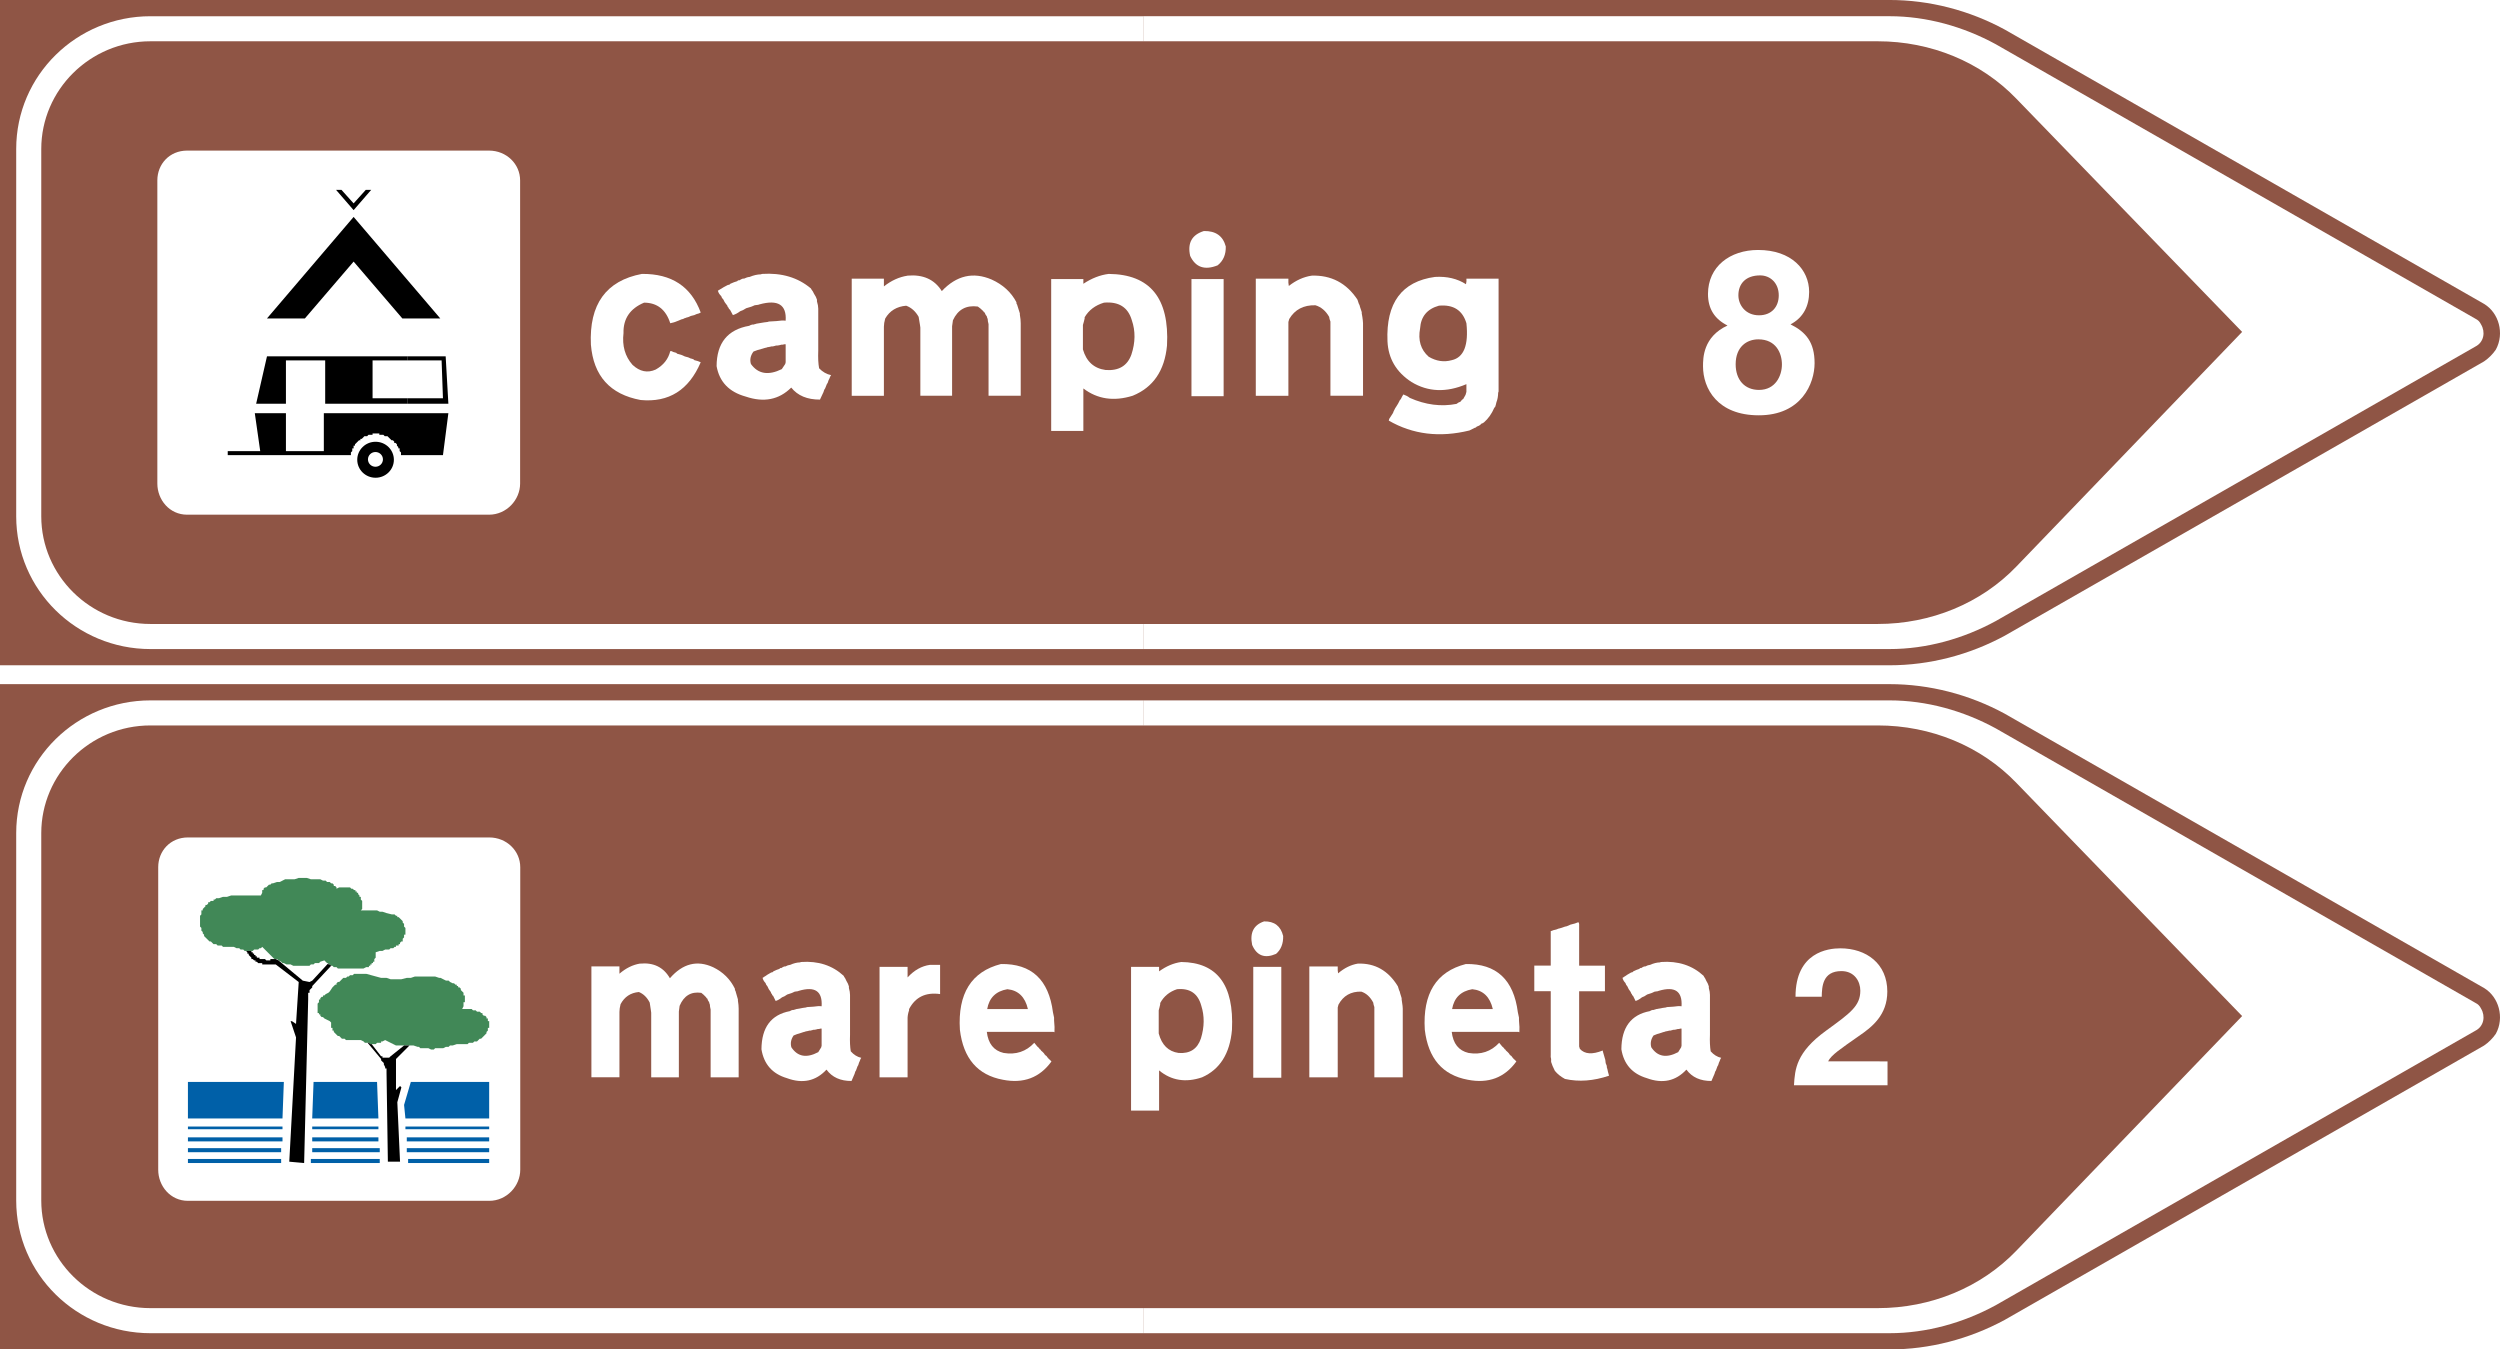 <?xml version="1.0" encoding="UTF-8" standalone="no"?>
<svg
   xmlns:dc="http://purl.org/dc/elements/1.1/"
   xmlns:cc="http://creativecommons.org/ns#"
   xmlns:rdf="http://www.w3.org/1999/02/22-rdf-syntax-ns#"
   xmlns:svg="http://www.w3.org/2000/svg"
   xmlns="http://www.w3.org/2000/svg"
   xmlns:sodipodi="http://sodipodi.sourceforge.net/DTD/sodipodi-0.dtd"
   xmlns:inkscape="http://www.inkscape.org/namespaces/inkscape"
   width="917.694"
   height="495.348"
   id="svg28436"
   version="1.1"
   inkscape:version="1.0.1 (3bc2e813f5, 2020-09-07)"
   sodipodi:docname="Italian_traffic_signs_-_segnali_di_territorio.svg">
  <rect width="100%" height="100%" fill="#333333" stroke="none"/>
  <defs
     id="defs28438">
    <inkscape:perspective
       sodipodi:type="inkscape:persp3d"
       inkscape:vp_x="0 : 526.18109 : 1"
       inkscape:vp_y="0 : 1000 : 0"
       inkscape:vp_z="744.09448 : 526.18109 : 1"
       inkscape:persp3d-origin="372.04724 : 350.78739 : 1"
       id="perspective28444" />
    <inkscape:perspective
       id="perspective28364"
       inkscape:persp3d-origin="0.5 : 0.33333333 : 1"
       inkscape:vp_z="1 : 0.5 : 1"
       inkscape:vp_y="0 : 1000 : 0"
       inkscape:vp_x="0 : 0.5 : 1"
       sodipodi:type="inkscape:persp3d" />
    <inkscape:perspective
       id="perspective31562"
       inkscape:persp3d-origin="0.5 : 0.33333333 : 1"
       inkscape:vp_z="1 : 0.5 : 1"
       inkscape:vp_y="0 : 1000 : 0"
       inkscape:vp_x="0 : 0.5 : 1"
       sodipodi:type="inkscape:persp3d" />
    <inkscape:perspective
       id="perspective35225"
       inkscape:persp3d-origin="0.5 : 0.33333333 : 1"
       inkscape:vp_z="1 : 0.5 : 1"
       inkscape:vp_y="0 : 1000 : 0"
       inkscape:vp_x="0 : 0.5 : 1"
       sodipodi:type="inkscape:persp3d" />
    <inkscape:perspective
       id="perspective35370"
       inkscape:persp3d-origin="0.5 : 0.33333333 : 1"
       inkscape:vp_z="1 : 0.5 : 1"
       inkscape:vp_y="0 : 1000 : 0"
       inkscape:vp_x="0 : 0.5 : 1"
       sodipodi:type="inkscape:persp3d" />
    <inkscape:perspective
       id="perspective35527"
       inkscape:persp3d-origin="0.5 : 0.33333333 : 1"
       inkscape:vp_z="1 : 0.5 : 1"
       inkscape:vp_y="0 : 1000 : 0"
       inkscape:vp_x="0 : 0.5 : 1"
       sodipodi:type="inkscape:persp3d" />
    <inkscape:perspective
       id="perspective36724"
       inkscape:persp3d-origin="0.5 : 0.33333333 : 1"
       inkscape:vp_z="1 : 0.5 : 1"
       inkscape:vp_y="0 : 1000 : 0"
       inkscape:vp_x="0 : 0.5 : 1"
       sodipodi:type="inkscape:persp3d" />
    <inkscape:path-effect
       effect="spiro"
       is_visible="true"
       id="path-effect3618" />
    <inkscape:path-effect
       effect="spiro"
       is_visible="true"
       id="path-effect3757" />
    <inkscape:path-effect
       effect="spiro"
       is_visible="true"
       id="path-effect3761" />
    <inkscape:path-effect
       effect="spiro"
       is_visible="true"
       id="path-effect3761-4" />
    <inkscape:path-effect
       effect="spiro"
       is_visible="true"
       id="path-effect3757-9" />
    <inkscape:path-effect
       effect="spiro"
       is_visible="true"
       id="path-effect3852" />
    <inkscape:perspective
       id="perspective36824"
       inkscape:persp3d-origin="0.5 : 0.33333333 : 1"
       inkscape:vp_z="1 : 0.5 : 1"
       inkscape:vp_y="0 : 1000 : 0"
       inkscape:vp_x="0 : 0.5 : 1"
       sodipodi:type="inkscape:persp3d" />
    <inkscape:perspective
       id="perspective39169"
       inkscape:persp3d-origin="0.5 : 0.33333333 : 1"
       inkscape:vp_z="1 : 0.5 : 1"
       inkscape:vp_y="0 : 1000 : 0"
       inkscape:vp_x="0 : 0.5 : 1"
       sodipodi:type="inkscape:persp3d" />
  </defs>
  <sodipodi:namedview
     id="base"
     pagecolor="#ffffff"
     bordercolor="#666666"
     borderopacity="1.0"
     inkscape:pageopacity="0.0"
     inkscape:pageshadow="2"
     inkscape:zoom="0.70710678"
     inkscape:cx="132.24146"
     inkscape:cy="130.8808"
     inkscape:document-units="px"
     inkscape:current-layer="text28723"
     showgrid="false"
     inkscape:window-width="1920"
     inkscape:window-height="1017"
     inkscape:window-x="-8"
     inkscape:window-y="-8"
     inkscape:window-maximized="1"
     inkscape:document-rotation="0"
     showguides="true"
     inkscape:guide-bbox="true">
    <sodipodi:guide
       position="68.986,81.822"
       orientation="1,0"
       id="guide924" />
    <sodipodi:guide
       position="216.873,140.295"
       orientation="1,0"
       id="guide926" />
  </sodipodi:namedview>
  <g
     inkscape:label="Livello 1"
     inkscape:groupmode="layer"
     id="layer1"
     transform="translate(848.254,-415.929)">
    <g
       style="font-size:45.645px;font-style:normal;font-variant:normal;font-weight:normal;font-stretch:normal;text-align:start;line-height:100%;writing-mode:lr-tb;text-anchor:start;fill:#000000;fill-opacity:1;stroke:none;font-family:Transport Heavy;-inkscape-font-specification:'Transport Heavy,'"
       id="text28723"
       transform="translate(3.591,0)">
      <rect
         style="fill:#ffffff;fill-opacity:1;stroke:#ffffff;stroke-width:0;stroke-linecap:butt;stroke-linejoin:round;stroke-miterlimit:4;stroke-opacity:1;stroke-dasharray:none;stroke-dashoffset:0"
         id="rect35215"
         width="1080.024"
         height="529.904"
         x="-907.641"
         y="393.015"
         rx="0"
         ry="0" />
      <g
         id="g23513"
         transform="matrix(7.205,0,0,-7.205,-115.987,649.31)"
         style="fill:#8f5545;fill-opacity:1">
        <path
           d="m 0,0 c -1.803,-0.976 -3.833,-1.503 -5.862,-1.503 l -96.271,0 0,33.895 96.271,0 c 2.029,0 4.059,-0.526 5.862,-1.504 L 24.425,16.909 c 0.751,-0.45 1.052,-1.503 0.601,-2.329 -0.151,-0.226 -0.376,-0.451 -0.601,-0.601 L 0,0 z"
           style="fill:#8f5545;fill-opacity:1;fill-rule:nonzero;stroke:none"
           id="path23515" />
      </g>
      <g
         id="g23517"
         transform="matrix(7.205,0,0,-7.205,-432.208,644.976)">
        <path
           d="m 0,0 0,-1.278 38.028,0 c 1.879,0 3.757,0.526 5.411,1.428 l 24.426,13.98 c 0.45,0.224 0.524,0.75 0.299,1.126 -0.075,0.15 -0.15,0.225 -0.299,0.301 L 43.439,29.536 c -1.654,0.902 -3.532,1.428 -5.411,1.428 l -38.028,0 0,-1.277 37.426,0 c 2.706,0 5.261,-1.053 7.065,-2.931 L 55.989,14.88 44.491,2.931 C 42.687,1.052 40.132,0 37.426,0 L 0,0 z"
           style="fill:#ffffff;fill-opacity:1;fill-rule:nonzero;stroke:none"
           id="path23519" />
      </g>
      <g
         id="g23521"
         transform="matrix(7.205,0,0,-7.205,-432.208,431.083)">
        <path
           d="m 0,0 0,1.276 -50.578,0 c -3.758,0 -6.839,-3.006 -6.839,-6.764 l 0,-18.713 c 0,-3.757 3.081,-6.764 6.839,-6.764 l 50.578,0 0,1.278 -50.578,0 c -3.081,0 -5.562,2.48 -5.562,5.486 l 0,18.713 c 0,3.007 2.481,5.488 5.562,5.488 L 0,0 z"
           style="fill:#ffffff;fill-opacity:1;fill-rule:nonzero;stroke:none"
           id="path23523" />
      </g>
      <g
         id="g23525"
         transform="matrix(7.205,0,0,-7.205,-206.15,531.668)">
        <path
           d="m 0,0 c -0.693,0 -1.051,0.531 -1.051,1.017 0,0.6 0.381,1.016 1.109,1.016 0.52,0 0.948,-0.393 0.948,-1.016 C 1.006,0.427 0.636,0 0,0 m 2.831,-2.438 c 0,1.063 -0.439,1.583 -1.225,1.976 0.659,0.346 0.948,0.948 0.948,1.652 0,1.132 -0.902,2.138 -2.6,2.138 -1.433,0 -2.554,-0.844 -2.554,-2.242 0,-0.763 0.347,-1.283 0.994,-1.606 -1.247,-0.578 -1.247,-1.664 -1.247,-2.08 0,-1.12 0.727,-2.495 2.842,-2.495 2.172,0 2.842,1.617 2.842,2.657 M 1.167,-2.507 c 0,-0.566 -0.323,-1.295 -1.167,-1.295 -0.739,0 -1.19,0.521 -1.19,1.306 0,0.89 0.567,1.271 1.156,1.271 0.901,0 1.201,-0.705 1.201,-1.282"
           style="fill:#ffffff;fill-opacity:1;fill-rule:evenodd;stroke:none"
           id="path23527" />
      </g>
      <g
         id="g23529"
         transform="matrix(7.205,0,0,-7.205,-660.923,593.436)">
        <path
           d="m 0,0 0,15.448 c 0,0.827 -0.69,1.516 -1.586,1.516 l -15.379,0 c -0.897,0 -1.517,-0.689 -1.517,-1.516 l 0,-15.448 c 0,-0.828 0.62,-1.586 1.517,-1.586 l 15.379,0 C -0.69,-1.586 0,-0.828 0,0"
           style="fill:#ffffff;fill-opacity:1;fill-rule:nonzero;stroke:none"
           id="path23531" />
      </g>
      <g
         id="g23533"
         transform="matrix(7.205,0,0,-7.205,-704.648,583)">
        <path
           d="m 0,0 0,0.069 0,0.069 -0.069,0.068 0,0.07 0,0.069 -0.069,0 0,0.068 -0.069,0.07 0,0.069 -0.069,0.068 -0.069,0 0,0.069 -0.069,0.069 -0.069,0 -0.069,0.07 -0.069,0.068 -0.069,0.069 -0.069,0 -0.068,0 -0.07,0.07 -0.068,0 -0.07,0 -0.068,0 0,0.068 -0.07,0 -0.068,0 -0.069,0 -0.069,0 -0.069,0 0,-0.068 -0.069,0 -0.069,0 -0.069,0 -0.069,-0.07 -0.069,0 -0.069,0 L -1.931,0.896 -2,0.828 l -0.069,0 0,-0.07 -0.069,0 -0.069,-0.069 -0.069,-0.069 -0.069,-0.068 0,-0.069 -0.069,0 0,-0.07 0,-0.068 -0.069,0 0,-0.069 0,-0.07 -0.069,-0.068 0,-0.069 0,-0.069 -6.275,0 0,0.206 1.655,0 -0.276,1.932 1.586,0 0,-1.932 1.931,0 0,1.932 6.345,0 L 2.138,0 0,0 z"
           style="fill:#000000;fill-opacity:1;fill-rule:nonzero;stroke:none"
           id="path23535" />
      </g>
      <g
         id="g23537"
         transform="matrix(7.205,0,0,-7.205,-702.165,562.133)">
        <path
           d="m 0,0 0,-0.276 2.069,0 -0.138,2.414 -1.931,0 0,-0.207 1.724,0 L 1.793,0 0,0 z"
           style="fill:#000000;fill-opacity:1;fill-rule:nonzero;stroke:none"
           id="path23539" />
      </g>
      <g
         id="g23541"
         transform="matrix(7.205,0,0,-7.205,-702.165,548.222)">
        <path
           d="m 0,0 0,0.207 -7.172,0 -0.552,-2.414 1.517,0 0,2.207 2,0 0,-2.207 4.207,0 0,0.276 -1.793,0 0,1.931 L 0,0 z"
           style="fill:#000000;fill-opacity:1;fill-rule:nonzero;stroke:none"
           id="path23543" />
      </g>
      <g
         id="g23545"
         transform="matrix(7.205,0,0,-7.205,-739.928,532.819)">
        <path
           d="M 0,0 -1.931,0 2.483,5.172 6.897,0 4.965,0 2.483,2.896 0,0 z"
           style="fill:#000000;fill-opacity:1;fill-rule:nonzero;stroke:none"
           id="path23547" />
      </g>
      <g
         id="g23549"
         transform="matrix(7.205,0,0,-7.205,-726.509,485.614)">
        <path
           d="M 0,0 0.62,-0.69 1.241,0 1.517,0 0.62,-1.035 -0.276,0 0,0 z"
           style="fill:#000000;fill-opacity:1;fill-rule:nonzero;stroke:none"
           id="path23551" />
      </g>
      <g
         id="g23605"
         transform="matrix(7.205,0,0,-7.205,-115.987,900.447)"
         style="fill:#8f5545;fill-opacity:1">
        <path
           d="m 0,0 c -1.803,-0.976 -3.833,-1.503 -5.862,-1.503 l -96.271,0 0,33.895 96.271,0 c 2.029,0 4.059,-0.526 5.862,-1.503 L 24.425,16.91 c 0.751,-0.451 1.052,-1.503 0.601,-2.33 -0.151,-0.225 -0.376,-0.45 -0.601,-0.601 L 0,0 z"
           style="fill:#8f5545;fill-opacity:1;fill-rule:nonzero;stroke:none"
           id="path23607" />
      </g>
      <g
         id="g23609"
         transform="matrix(7.205,0,0,-7.205,-432.208,896.114)">
        <path
           d="m 0,0 0,-1.277 38.028,0 c 1.879,0 3.757,0.525 5.411,1.427 l 24.426,13.98 c 0.45,0.225 0.524,0.75 0.299,1.127 -0.075,0.149 -0.15,0.225 -0.299,0.3 L 43.439,29.536 c -1.654,0.901 -3.532,1.427 -5.411,1.427 l -38.028,0 0,-1.276 37.426,0 c 2.706,0 5.261,-1.053 7.065,-2.931 L 55.989,14.88 44.491,2.931 C 42.687,1.052 40.132,0 37.426,0 L 0,0 z"
           style="fill:#ffffff;fill-opacity:1;fill-rule:nonzero;stroke:none"
           id="path23611" />
      </g>
      <g
         id="g23613"
         transform="matrix(7.205,0,0,-7.205,-432.208,682.221)">
        <path
           d="m 0,0 0,1.276 -50.578,0 c -3.758,0 -6.839,-3.005 -6.839,-6.764 l 0,-18.713 c 0,-3.757 3.081,-6.763 6.839,-6.763 l 50.578,0 0,1.277 -50.578,0 c -3.081,0 -5.562,2.48 -5.562,5.486 l 0,18.713 c 0,3.007 2.481,5.488 5.562,5.488 L 0,0 z"
           style="fill:#ffffff;fill-opacity:1;fill-rule:nonzero;stroke:none"
           id="path23615" />
      </g>
      <g
         id="g23617"
         transform="matrix(7.205,0,0,-7.205,-660.873,845.323)">
        <path
           d="m 0,0 0,15.417 c 0,0.825 -0.688,1.514 -1.583,1.514 l -15.348,0 c -0.895,0 -1.514,-0.689 -1.514,-1.514 l 0,-15.417 c 0,-0.826 0.619,-1.583 1.514,-1.583 l 15.348,0 C -0.688,-1.583 0,-0.826 0,0"
           style="fill:#ffffff;fill-opacity:1;fill-rule:nonzero;stroke:none"
           id="path23619" />
      </g>
      <path
         d="m -782.859,841.357 34.216,0 0,1.491 -34.216,0 0,-1.491 z"
         style="fill:#0060a8;fill-opacity:1;fill-rule:nonzero;stroke:none"
         id="path23621" />
      <path
         d="m -782.859,837.387 34.216,0 0,1.491 -34.216,0 0,-1.491 z"
         style="fill:#0060a8;fill-opacity:1;fill-rule:nonzero;stroke:none"
         id="path23623" />
      <path
         d="m -782.859,833.425 34.713,0 0,1.484 -34.713,0 0,-1.484 z"
         style="fill:#0060a8;fill-opacity:1;fill-rule:nonzero;stroke:none"
         id="path23625" />
      <path
         d="m -782.859,829.455 34.713,0 0,0.987 -34.713,0 0,-0.987 z"
         style="fill:#0060a8;fill-opacity:1;fill-rule:nonzero;stroke:none"
         id="path23627" />
      <g
         id="g23629"
         transform="matrix(7.205,0,0,-7.205,-747.652,813.09)">
        <path
           d="m 0,0 -0.069,-1.859 -4.818,0 0,0.964 0,0.895 2.753,0 L 0,0 z"
           style="fill:#0060a8;fill-opacity:1;fill-rule:nonzero;stroke:none"
           id="path23631" />
      </g>
      <path
         d="m -737.735,841.357 25.289,0 0,1.491 -25.289,0 0,-1.491 z"
         style="fill:#0060a8;fill-opacity:1;fill-rule:nonzero;stroke:none"
         id="path23633" />
      <path
         d="m -737.237,837.387 24.792,0 0,1.491 -24.792,0 0,-1.491 z"
         style="fill:#0060a8;fill-opacity:1;fill-rule:nonzero;stroke:none"
         id="path23635" />
      <path
         d="m -737.237,833.425 24.302,0 0,1.484 -24.302,0 0,-1.484 z"
         style="fill:#0060a8;fill-opacity:1;fill-rule:nonzero;stroke:none"
         id="path23637" />
      <path
         d="m -737.237,829.455 24.302,0 0,0.987 -24.302,0 0,-0.987 z"
         style="fill:#0060a8;fill-opacity:1;fill-rule:nonzero;stroke:none"
         id="path23639" />
      <g
         id="g23641"
         transform="matrix(7.205,0,0,-7.205,-736.744,813.09)">
        <path
           d="m 0,0 3.235,0 0.069,-1.859 -3.373,0 L 0,0 z"
           style="fill:#0060a8;fill-opacity:1;fill-rule:nonzero;stroke:none"
           id="path23643" />
      </g>
      <g
         id="g23645"
         transform="matrix(7.205,0,0,-7.205,-701.042,813.09)">
        <path
           d="m 0,0 1.17,0 2.822,0 0,-0.757 0,-1.102 -4.267,0 L -0.344,-1.17 0,0 z"
           style="fill:#0060a8;fill-opacity:1;fill-rule:nonzero;stroke:none"
           id="path23647" />
      </g>
      <path
         d="m -703.021,829.455 30.743,0 0,0.987 -30.743,0 0,-0.987 z"
         style="fill:#0060a8;fill-opacity:1;fill-rule:nonzero;stroke:none"
         id="path23649" />
      <path
         d="m -702.524,833.425 30.246,0 0,1.484 -30.246,0 0,-1.484 z"
         style="fill:#0060a8;fill-opacity:1;fill-rule:nonzero;stroke:none"
         id="path23651" />
      <path
         d="m -702.524,837.387 30.246,0 0,1.491 -30.246,0 0,-1.491 z"
         style="fill:#0060a8;fill-opacity:1;fill-rule:nonzero;stroke:none"
         id="path23653" />
      <path
         d="m -702.034,841.357 29.756,0 0,1.491 -29.756,0 0,-1.491 z"
         style="fill:#0060a8;fill-opacity:1;fill-rule:nonzero;stroke:none"
         id="path23655" />
      <g
         id="g23657"
         transform="matrix(7.205,0,0,-7.205,-732.776,768.464)">
        <path
           d="m 0,0 -0.207,-0.068 -0.068,-0.07 -0.138,0 -0.069,0 -0.069,-0.068 -0.137,0 -0.069,-0.069 -0.069,0 -0.138,0 -0.137,0 -0.069,0 -0.138,0 -0.069,0 -0.137,0 -0.069,0 -0.138,0.069 -0.138,0 -0.068,0 -0.138,0.068 -0.068,0 -0.069,0.07 L -2.34,0 l -0.069,0.069 -0.138,0 -0.069,0.068 -0.068,0.07 -0.069,0.068 -0.069,0.069 -0.069,0.069 -0.069,0.069 -0.068,0.069 -0.138,0.137 -0.069,-0.068 -0.069,0 -0.069,-0.069 -0.068,0 -0.069,0 -0.069,0 -0.069,-0.069 -0.069,0 -0.068,0 -0.069,0 -0.069,0 -0.069,0 -0.069,0 -0.069,0.069 -0.069,0 -0.068,0 -0.069,0.069 -0.069,0 -0.069,0 -0.138,0.068 -0.206,0 -0.138,0 -0.068,0 -0.069,0 -0.069,0 -0.069,0.069 -0.069,0 -0.069,0 -0.068,0 -0.069,0.069 -0.069,0 -0.069,0 -0.069,0.069 -0.068,0.069 -0.069,0 -0.069,0.069 -0.069,0.069 -0.069,0.068 -0.069,0.069 0,0.069 -0.068,0.068 0,0.069 -0.07,0.069 0,0.069 0,0.069 -0.068,0.069 0,0.068 0,0.07 0,0.068 0,0.069 0,0.069 0,0.069 0,0.069 0,0.068 0.068,0.069 0,0.069 0,0.069 0,0.068 0.07,0 0,0.07 0.068,0.069 0.069,0.068 0,0.069 0.069,0 0.069,0.068 0,0.07 0.069,0 0.069,0.068 0.068,0 0.069,0 0,0.069 0.069,0 0.069,0.069 0.069,0 0.068,0 0.207,0.069 0.206,0 0.207,0.069 0.275,0 0.275,0 0.276,0 0.688,0 0.069,0.137 0,0.069 0,0.069 0.069,0 0,0.069 0.069,0.069 0.068,0 0.069,0.069 0.069,0.068 0.069,0 0.069,0.069 0.068,0 0.207,0.069 0.138,0 0.138,0.069 0.137,0.069 0.137,0 0.207,0 0.138,0 0.206,0.068 0.207,0 0.206,0 0.207,-0.068 0.206,0 0.138,0 0.137,0 0.138,-0.069 0.138,0 0.068,-0.069 0.138,0 0.069,-0.069 0.069,0 0.069,-0.069 0,-0.068 0.069,0 0.069,-0.069 0,-0.069 0.137,0.069 0.069,0 0.068,0 0.07,0 0.068,0 0.069,0 0.069,0 0.069,0 0.069,0 0.068,-0.069 0.069,0 0.069,-0.069 0.069,0 0,-0.069 0.069,0 0,-0.069 0.069,0 0,-0.069 0.068,-0.068 0,-0.069 0.069,0 0,-0.069 0,-0.069 0.069,-0.069 0,-0.068 0,-0.07 0,-0.068 0,-0.069 0,-0.068 0,-0.069 -0.069,-0.07 0.207,0 0.068,0 0.069,0 0.069,0 0.138,0 0.137,0 0.138,0 0.138,-0.068 0.138,0 0.206,-0.069 0.275,-0.069 0.069,0 0.069,0 0.069,-0.069 0.068,0 0,-0.068 0.069,0 0.069,-0.069 0.069,-0.069 0.069,-0.069 0,-0.069 0.069,-0.068 0,-0.07 0,-0.068 0.069,-0.069 0,-0.069 0,-0.069 0,-0.069 0,-0.069 0,-0.068 -0.069,0 0,-0.069 0,-0.069 -0.069,-0.068 0,-0.069 0,-0.069 -0.069,0 -0.069,-0.069 0,-0.069 -0.069,0 0,-0.069 -0.069,0 -0.068,0 0,-0.069 -0.069,0 -0.069,-0.068 -0.069,0 -0.068,0 -0.07,-0.069 -0.206,0 -0.137,-0.069 -0.138,0 -0.207,-0.069 0,-0.138 0,-0.068 0,-0.07 -0.069,-0.068 0,-0.069 0,-0.068 -0.068,0 0,-0.07 -0.069,0 0,-0.068 -0.069,0 0,-0.069 -0.069,0 0,-0.069 -0.069,0 -0.069,0 -0.137,-0.069 -0.069,0 -0.138,0 -0.137,0 -0.069,0 -0.138,0 -0.688,0 -0.069,0 -0.068,0.069 -0.069,0 -0.069,0 -0.069,0.069 -0.069,0 -0.069,0.069 -0.069,0 0,0.068 -0.069,0 L 0,0 z"
           style="fill:#418857;fill-opacity:1;fill-rule:nonzero;stroke:none"
           id="path23659" />
      </g>
      <g
         id="g23661"
         transform="matrix(7.205,0,0,-7.205,-719.388,797.719)">
        <path
           d="m 0,0 -0.137,0 -0.138,0 -0.138,0 -0.069,0 -0.068,0 -0.069,0 -0.069,0 -0.069,0 -0.069,0.069 -0.068,0 -0.07,0 -0.068,0.068 -0.069,0.069 -0.069,0 -0.069,0.069 -0.068,0.069 -0.07,0.069 0,0.069 -0.068,0 0,0.068 0,0.07 -0.069,0 0,0.068 0,0.069 0,0.069 0,0.069 -0.069,0.069 -0.138,0.068 -0.137,0.069 -0.069,0.069 -0.069,0 -0.069,0.069 0,0.068 -0.068,0 0,0.069 -0.069,0 0,0.069 0,0.069 0,0.069 0,0.068 0,0.07 0,0.068 0,0.069 0.069,0.069 0,0.069 0,0.069 0.068,0 0,0.068 0.069,0.069 0.069,0 0,0.069 0.069,0 0.069,0.069 0.137,0.069 0.069,0.069 0.138,0.206 0.068,0.069 0.07,0.068 0.068,0 0,0.07 0.069,0.068 0.069,0 0.069,0.069 0.068,0.069 0.07,0.069 0.137,0 0.069,0.069 0.069,0 0.069,0.068 0.137,0 0.069,0.069 0.069,0 0.069,0 0.069,0 0.068,0 0.069,0 0.069,0 0.069,0 0.069,0 0.068,0 0.757,-0.206 0.07,0 0.206,0 0.206,-0.069 0.138,0 0.206,0 0.138,0 0.069,0 0.275,0.069 0.206,0 0.207,0.069 0.207,0 0.206,0 0.138,0 0.137,0 0.069,0 0.069,0 0.206,0 0.207,-0.069 0.069,0 0.137,-0.069 0.138,-0.069 0.138,0 0.069,-0.069 0.137,-0.068 0.069,0 0.069,-0.07 0.069,0 0,-0.068 0.069,0 0,-0.069 0.068,0 0.069,-0.069 0,-0.068 0.069,-0.069 0.069,-0.069 0,-0.069 0,-0.069 0.069,0 0,-0.069 0,-0.069 0,-0.068 0,-0.069 0,-0.069 -0.069,0 0,-0.138 0,-0.068 -0.069,-0.138 0.275,0 0.069,0 0.069,0 0.069,0 0.069,-0.069 0.068,0 0.069,0 0.069,-0.069 0.069,0 0.069,0 0.069,-0.069 0.068,0 0,-0.069 0.069,-0.068 0.069,0 0.069,-0.069 0,-0.069 0.069,0 0,-0.069 0,-0.068 0.068,0 0,-0.069 0,-0.069 0,-0.069 0,-0.069 0,-0.068 -0.068,0 0,-0.07 0,-0.068 -0.069,-0.069 0,-0.069 L 6.332,0.275 6.263,0.206 6.194,0.137 6.126,0.069 6.057,0.069 5.988,0 5.919,-0.069 l -0.069,0 -0.069,0 -0.068,-0.069 -0.069,0 -0.138,0 -0.069,-0.068 -0.137,0 -0.207,0 -0.206,0 -0.207,-0.069 -0.137,0 -0.069,-0.069 -0.069,0 -0.069,0 -0.138,-0.069 -0.137,0 -0.069,0 -0.137,0 -0.07,0 -0.068,-0.069 -0.138,0 -0.138,0.069 -0.137,0 -0.069,0 -0.138,0 -0.069,0 -0.068,0.069 -0.069,0 -0.207,0.069 -0.206,0 -0.275,0 -0.413,0 L 1.239,0 1.102,-0.069 l -0.07,0 0,-0.069 -0.068,0 -0.069,0 -0.069,0 -0.069,-0.068 -0.069,0 -0.068,0 -0.069,0 -0.069,0 -0.069,0.068 -0.069,0 -0.069,0 -0.068,0 L 0.138,-0.069 0,0 z"
           style="fill:#418857;fill-opacity:1;fill-rule:nonzero;stroke:none"
           id="path23663" />
      </g>
      <g
         id="g23665"
         transform="matrix(7.205,0,0,-7.205,-761.538,764.991)">
        <path
           d="m 0,0 0,0 0.069,0 0.069,0 0.069,0 0.068,0 0,-0.069 0.069,0 0,-0.069 0.069,0 0,-0.069 0.069,0 0,-0.068 0.069,0 0,-0.07 0.069,0 0.068,0 0,-0.068 0.069,0 0.069,0 0.069,0 0.069,0 0.068,-0.069 0.07,0 0.068,0 0.069,0 0,0.069 0.069,0 0.069,0 0.137,0 0.138,-0.069 1.239,-1.032 0.344,-0.069 0.138,0.069 0.825,0.894 0,-0.068 0.069,0 0.069,-0.069 -0.963,-1.033 0,-0.069 -0.069,-0.068 -0.069,-0.069 0,-0.069 0,-0.068 -0.069,0 0,-0.069 0,-0.069 0,-0.069 0,-0.069 0,-0.069 -0.206,-8.327 -0.757,0.068 0.344,6.332 -0.276,0.826 0.069,0 0.207,-0.138 0.137,2.134 -1.17,0.895 -0.137,0 -0.069,0 -0.069,0 -0.069,0 -0.068,0 -0.07,0 -0.068,0 -0.069,0 -0.069,0 0,0.068 -0.069,0 -0.069,0 -0.068,0 -0.069,0.07 -0.069,0 0,0.068 -0.069,0 -0.069,0.069 -0.069,0 0,0.068 -0.068,0.07 -0.069,0.068 0,0.069 -0.069,0 0,0.069 L 0,0 z"
           style="fill:#000000;fill-opacity:1;fill-rule:nonzero;stroke:none"
           id="path23667" />
      </g>
      <g
         id="g23669"
         transform="matrix(7.205,0,0,-7.205,-716.908,798.712)">
        <path
           d="m 0,0 0,0 0.069,0 0.068,-0.068 0.07,0 0.481,-0.62 0.069,0 0,-0.069 0.069,0 0.069,0 0.069,0 0.068,0 0.069,0 0.069,0.069 0.689,0.551 0.274,0 -0.687,-0.689 0,-1.583 0.206,0.207 0.069,-0.069 -0.207,-0.757 0.138,-3.028 -0.62,0 -0.068,4.542 0,0.069 0,0.069 0,0.069 -0.069,0 0,0.068 -0.069,0.138 0,0.069 -0.069,0.068 -0.069,0.07 0,0.068 L 0,0 z"
           style="fill:#000000;fill-opacity:1;fill-rule:nonzero;stroke:none"
           id="path23671" />
      </g>
      <g
         id="g23749"
         transform="matrix(7.205,0,0,-7.205,-183.121,781.812)">
        <path
           d="m 0,0 c 0.009,0.511 0.039,1.307 1.002,1.307 0.668,0 0.963,-0.531 0.963,-0.993 0,-0.785 -0.501,-1.139 -1.759,-2.053 -1.513,-1.101 -1.572,-1.956 -1.621,-2.771 h 4.766 v 1.218 H 0.324 c 0.157,0.324 0.639,0.639 1.562,1.288 0.678,0.461 1.454,1.071 1.454,2.269 0,1.415 -1.061,2.202 -2.397,2.202 -0.619,0 -2.28,-0.197 -2.28,-2.467 z"
           style="fill:#ffffff;fill-opacity:1;fill-rule:nonzero;stroke:none"
           id="path23751" />
      </g>
      <g
         style="font-size:80.622px;line-height:100%;font-family:'Transport Heavy';-inkscape-font-specification:'Transport Heavy,';fill:#ffffff"
         id="text39540"
         transform="translate(1.954,4.93)">
        <path
           d="m -618.155,511.549 c 10.865,-0.105 18.056,4.619 21.573,14.172 l -0.63,0.315 c -0.682,0.158 -1.26,0.367 -1.732,0.63 l -0.63,0.157 -0.63,0.157 c -0.577,0.315 -1.155,0.525 -1.732,0.63 -0.158,0.105 -0.315,0.158 -0.472,0.157 -0.42,0.262 -0.84,0.42 -1.26,0.472 l -1.102,0.472 c -1.155,0.499 -2.152,0.814 -2.992,0.945 -1.601,-5.013 -4.803,-7.532 -9.605,-7.558 -5.17,2.178 -7.69,5.905 -7.558,11.18 -0.551,4.645 0.551,8.529 3.307,11.652 2.677,2.493 5.511,3.071 8.503,1.732 2.861,-1.601 4.645,-3.858 5.354,-6.771 h 0.472 l 0.63,0.315 1.102,0.315 0.315,0.315 c 1.076,0.236 1.968,0.551 2.677,0.945 l 0.472,0.157 0.63,0.157 0.472,0.157 c 0.394,0.236 0.814,0.394 1.26,0.472 l 0.472,0.157 0.315,0.315 c 0.945,0.21 1.732,0.472 2.362,0.787 -4.357,10.209 -11.705,14.828 -22.045,13.857 -11.232,-2.073 -17.321,-8.844 -18.266,-20.313 -0.682,-14.828 5.564,-23.488 18.738,-25.982 z"
           style="fill:#ffffff"
           id="path39576" />
        <path
           d="m -574.065,511.549 c 7.191,-0.472 13.174,1.312 17.951,5.354 l 0.157,0.315 c 0.42,0.525 0.735,1.05 0.945,1.575 0.551,0.814 0.918,1.548 1.102,2.204 v 0.63 c 0.315,1.024 0.472,1.916 0.472,2.677 v 15.431 c -0.105,2.598 -4e-5,4.75 0.315,6.456 1.286,1.338 2.756,2.178 4.409,2.519 l -0.315,0.472 -0.315,0.787 -0.315,0.63 -0.157,0.472 -0.157,0.472 -0.315,0.472 -0.63,1.575 -0.315,0.472 -0.157,0.472 -0.157,0.472 -0.157,0.315 -1.102,2.362 c -4.671,0.026 -8.188,-1.443 -10.55,-4.409 -4.488,4.461 -10.051,5.564 -16.691,3.307 -6.115,-1.68 -9.684,-5.406 -10.708,-11.18 0.052,-8.477 4.042,-13.411 11.967,-14.802 0.42,-0.262 0.84,-0.42 1.26,-0.472 h 0.472 c 0.157,-0.105 0.315,-0.157 0.472,-0.157 l 0.472,-0.157 2.834,-0.472 1.26,-0.157 0.472,-0.157 2.677,-0.157 c 1.417,-0.21 2.572,-0.262 3.464,-0.157 0.394,-5.852 -2.808,-7.847 -9.605,-5.984 l -0.472,0.157 -1.26,0.157 -1.102,0.472 -0.472,0.157 -1.575,0.472 c -0.814,0.551 -1.548,0.919 -2.204,1.102 -0.892,0.682 -1.785,1.155 -2.677,1.417 l -1.102,-2.047 -0.315,-0.157 -0.157,-0.472 -0.315,-0.315 -0.157,-0.472 c -0.682,-0.787 -1.155,-1.522 -1.417,-2.204 -0.42,-0.394 -0.682,-0.814 -0.787,-1.26 -0.682,-0.656 -1.102,-1.338 -1.26,-2.047 l 0.315,-0.157 0.472,-0.315 0.315,-0.157 c 0.709,-0.472 1.338,-0.84 1.89,-1.102 0.42,-0.289 0.84,-0.446 1.26,-0.472 l 0.315,-0.315 c 0.971,-0.446 1.811,-0.761 2.519,-0.945 l 0.315,-0.315 h 0.472 c 0.499,-0.315 0.919,-0.525 1.26,-0.63 h 0.472 c 0.709,-0.367 1.391,-0.577 2.047,-0.63 1.443,-0.604 2.808,-0.918 4.094,-0.945 z m 7.558,25.982 h -0.472 c -0.63,0.184 -1.155,0.289 -1.575,0.315 h -0.472 c -0.157,0.105 -0.315,0.157 -0.472,0.157 l -0.63,0.157 h -0.472 l -0.63,0.157 -0.945,0.157 c -0.157,0.105 -0.315,0.157 -0.472,0.157 l -0.63,0.157 -0.472,0.157 c -1.47,0.367 -2.624,0.735 -3.464,1.102 -1.102,1.47 -1.417,2.992 -0.945,4.566 2.624,3.674 6.404,4.304 11.337,1.89 l 1.26,-1.89 0.157,-0.63 v -0.63 -0.472 -0.787 -0.472 -0.63 -0.472 -3.149 h -0.472 z"
           style="fill:#ffffff"
           id="path39578" />
        <path
           d="m -520.685,512.179 c 5.721,-0.499 9.92,1.391 12.597,5.669 5.406,-5.721 11.495,-7.138 18.266,-4.252 4.146,1.863 7.191,4.645 9.133,8.346 v 0.472 c 0.131,0.105 0.184,0.21 0.157,0.315 0.131,0.105 0.184,0.21 0.157,0.315 l 0.945,2.992 v 0.472 c 0.21,1.207 0.315,2.257 0.315,3.149 v 26.611 h -2.677 -0.63 -0.787 -2.047 -0.63 -2.677 -0.472 -1.89 v -0.787 -2.047 -0.63 -0.63 -0.63 -2.677 -0.472 -1.89 -2.204 -1.102 -2.204 -0.472 -2.834 -2.047 -0.63 -2.677 -0.472 -1.89 c -0.21,-0.761 -0.315,-1.391 -0.315,-1.89 -0.158,-0.315 -0.263,-0.63 -0.315,-0.945 -0.394,-0.472 -0.656,-0.945 -0.787,-1.417 l -0.315,-0.157 -0.157,-0.315 c -0.761,-0.761 -1.443,-1.338 -2.047,-1.732 -4.278,-0.577 -7.322,1.102 -9.133,5.039 l -0.157,1.102 -0.157,1.102 v 25.509 h -0.63 -0.472 -2.834 -2.047 -0.63 -2.677 -0.472 -1.89 v -0.787 -0.472 -2.047 -0.63 -0.63 -0.63 -0.472 -0.63 -2.834 -0.63 -0.63 -0.472 -0.63 -2.834 -0.63 -0.63 -0.63 -0.63 -0.472 -2.047 -1.575 -2.047 -1.575 -0.472 l -0.157,-1.102 -0.472,-2.834 c -1.129,-2.021 -2.651,-3.385 -4.566,-4.094 -3.49,0.289 -6.062,1.863 -7.716,4.724 -0.315,1.155 -0.472,2.152 -0.472,2.992 v 25.352 h -2.677 -0.63 -0.787 -2.047 -0.63 -2.677 -0.472 -1.89 v -0.472 -0.787 -0.472 -0.63 -0.472 -3.149 -1.102 -0.63 -0.787 -0.63 -0.787 -2.047 -0.63 -2.677 -0.472 -1.89 -1.102 -1.102 -0.945 -1.102 -0.945 -1.102 -0.945 -2.677 -0.945 -0.787 -0.945 -0.63 -2.834 -1.732 -0.63 -0.63 -0.63 -0.63 -2.677 -0.472 -1.89 h 2.677 0.63 0.787 2.047 0.63 2.677 1.26 1.102 v 2.834 c 2.703,-2.152 5.59,-3.464 8.661,-3.937 z"
           style="fill:#ffffff"
           id="path39580" />
        <path
           d="m -446.834,511.549 c 15.195,0.131 22.334,8.897 21.415,26.296 -0.866,9.212 -5.065,15.353 -12.597,18.423 -6.902,2.152 -12.938,1.26 -18.108,-2.677 v 15.589 h -2.677 -0.63 -0.787 -2.047 -0.63 -2.677 -0.472 -1.89 v -1.26 -1.26 -1.26 -1.26 -1.102 -1.26 -1.102 -0.472 -0.787 -0.472 -0.63 -0.472 -3.149 -0.63 -2.834 -0.945 -1.102 -3.149 -1.26 -1.26 -1.26 -1.26 -3.149 -0.472 -0.472 -4.881 -1.102 -0.945 -1.102 -0.945 -0.787 -0.945 -0.63 -2.834 -1.732 -0.63 -0.63 -0.63 -0.63 -2.677 -0.472 -1.89 h 2.677 0.63 0.787 2.047 0.63 2.677 1.26 1.102 v 1.732 c 3.044,-2.021 6.141,-3.228 9.29,-3.622 z m -1.732,10.55 c -3.202,0.971 -5.564,2.756 -7.086,5.354 v 0.472 l -0.315,1.26 -0.315,1.102 v 8.975 c 1.286,4.462 4.068,6.981 8.346,7.558 4.829,0.341 7.978,-1.548 9.448,-5.669 1.47,-4.435 1.522,-8.634 0.157,-12.597 -1.391,-4.776 -4.803,-6.928 -10.235,-6.456 z"
           style="fill:#ffffff"
           id="path39582" />
        <path
           d="m -411.877,495.803 c 4.33,-0.079 7.007,1.811 8.031,5.669 0.079,2.966 -0.919,5.275 -2.992,6.928 -4.75,1.89 -8.109,0.735 -10.078,-3.464 -1.05,-4.724 0.63,-7.768 5.039,-9.133 z m -1.89,17.636 h 0.63 0.787 2.047 0.63 2.677 1.26 1.102 v 42.988 h -2.204 -1.732 -0.787 -0.472 -0.63 -0.472 -3.149 -0.472 -1.89 v -0.472 -0.787 -0.472 -0.63 -0.472 -3.149 -1.102 -0.63 -0.787 -0.63 -0.787 -2.047 -0.63 -2.677 -0.472 -1.89 -1.102 -1.102 -0.945 -1.102 -0.945 -1.102 -0.945 -2.677 -0.945 -0.787 -0.945 -0.63 -2.834 -1.732 -0.63 -0.63 -0.63 -0.63 -2.677 -0.472 -1.89 z"
           style="fill:#ffffff"
           id="path39584" />
        <path
           d="m -372.354,512.179 c 7.191,-0.236 12.807,2.703 16.849,8.818 l 0.157,0.472 0.157,0.472 0.157,0.472 c 0.262,0.446 0.42,0.866 0.472,1.26 l 0.63,1.89 v 0.472 c 0.367,1.89 0.525,3.412 0.472,4.566 v 25.667 h -3.149 -0.787 -0.472 -0.63 -0.63 -0.63 -0.63 -2.677 -0.472 -1.89 v -0.472 -0.787 -0.472 -0.63 -0.472 -3.149 -2.204 -1.732 -0.787 -0.472 -0.63 -0.472 -3.149 -0.63 -1.732 -1.575 -2.834 -0.472 -0.472 -0.63 -2.834 -0.63 c -0.262,-0.656 -0.42,-1.233 -0.472,-1.732 -1.26,-2.204 -2.939,-3.622 -5.039,-4.252 -4.357,-0.105 -7.558,1.575 -9.605,5.039 l -0.315,1.102 v 27.084 h -3.149 -0.787 -0.472 -0.63 -0.63 -0.63 -0.63 -2.677 -0.472 -1.89 v -0.472 -0.787 -0.472 -0.63 -0.472 -3.149 -1.102 -0.63 -0.787 -0.63 -0.787 -2.047 -0.63 -2.677 -0.472 -1.89 -1.102 -1.102 -0.945 -1.102 -0.945 -1.102 -0.945 -2.677 -0.945 -0.787 -0.945 -0.63 -2.834 -1.732 -0.63 -0.63 -0.63 -0.63 -2.677 -0.472 -1.89 h 3.149 0.787 0.472 0.63 0.63 0.63 0.63 2.677 0.472 1.89 c -0.052,1.076 -2e-5,1.968 0.157,2.677 2.624,-2.073 5.406,-3.333 8.346,-3.779 z"
           style="fill:#ffffff"
           id="path39586" />
        <path
           d="m -327.004,512.651 c 4.356,-0.262 8.136,0.63 11.337,2.677 0.184,-0.787 0.236,-1.47 0.157,-2.047 h 2.677 0.63 0.787 2.047 0.63 2.677 0.472 1.89 v 41.413 l -0.157,0.472 c -0.026,1.338 -0.236,2.493 -0.63,3.464 -0.158,0.735 -0.315,1.312 -0.472,1.732 l -0.315,0.315 c -0.945,2.204 -2.205,3.989 -3.779,5.354 l -0.472,0.315 -0.472,0.157 c -0.262,0.341 -0.577,0.604 -0.945,0.787 l -0.472,0.157 c -0.105,0.131 -0.21,0.184 -0.315,0.157 l -0.315,0.315 -0.472,0.157 -1.89,0.945 c -10.918,2.677 -20.785,1.47 -29.603,-3.622 l 0.157,-0.63 1.417,-2.204 0.157,-0.472 0.157,-0.315 0.157,-0.315 0.315,-0.63 0.315,-0.472 c 0.577,-0.866 0.997,-1.601 1.26,-2.204 l 0.157,-0.315 0.315,-0.315 c 0.341,-0.735 0.656,-1.312 0.945,-1.732 0.971,0.341 1.758,0.761 2.362,1.26 5.8,2.572 11.521,3.307 17.164,2.204 0.472,-0.394 0.945,-0.656 1.417,-0.787 0.341,-0.499 0.709,-0.866 1.102,-1.102 l 0.157,-0.315 0.63,-1.102 0.315,-1.102 v -2.834 c -7.375,3.149 -14.093,2.887 -20.155,-0.787 -5.59,-3.622 -8.529,-8.608 -8.818,-14.959 -0.577,-14.093 5.249,-21.966 17.479,-23.62 z m 1.417,10.55 c -4.33,1.207 -6.64,3.989 -6.928,8.346 -0.814,4.357 0.236,7.821 3.149,10.393 2.782,1.653 5.616,2.073 8.503,1.26 4.409,-0.997 6.194,-5.511 5.354,-13.542 -1.417,-4.776 -4.776,-6.928 -10.078,-6.456 z"
           style="fill:#ffffff"
           id="path39588" />
      </g>
      <g
         transform="matrix(0.959,0,0,1.042,0,2.848)"
         style="font-size:73.24px;line-height:100%;font-family:'Transport Heavy';-inkscape-font-specification:'Transport Heavy,';fill:#ffffff"
         id="text39544">
        <path
           d="m -643.29,735.897 c 5.197,-0.453 9.012,1.264 11.444,5.15 4.911,-5.197 10.442,-6.485 16.593,-3.862 3.767,1.693 6.532,4.22 8.297,7.582 v 0.429 c 0.119,0.095 0.167,0.191 0.143,0.286 0.119,0.095 0.167,0.191 0.143,0.286 l 0.858,2.718 v 0.429 c 0.191,1.097 0.286,2.05 0.286,2.861 v 24.175 h -2.432 -0.572 -0.715 -1.86 -0.572 -2.432 -0.429 -1.717 v -0.715 -1.86 -0.572 -0.572 -0.572 -2.432 -0.429 -1.717 -2.003 -1.001 -2.003 -0.429 -2.575 -1.86 -0.572 -2.432 -0.429 -1.717 c -0.191,-0.691 -0.286,-1.264 -0.286,-1.717 -0.143,-0.286 -0.238,-0.572 -0.286,-0.858 -0.358,-0.429 -0.596,-0.858 -0.715,-1.287 l -0.286,-0.143 -0.143,-0.286 c -0.691,-0.691 -1.311,-1.216 -1.86,-1.574 -3.886,-0.524 -6.652,1.001 -8.297,4.578 l -0.143,1.001 -0.143,1.001 v 23.174 h -0.572 -0.429 -2.575 -1.86 -0.572 -2.432 -0.429 -1.717 v -0.715 -0.429 -1.86 -0.572 -0.572 -0.572 -0.429 -0.572 -2.575 -0.572 -0.572 -0.429 -0.572 -2.575 -0.572 -0.572 -0.572 -0.572 -0.429 -1.86 -1.43 -1.86 -1.43 -0.429 l -0.143,-1.001 -0.429,-2.575 c -1.025,-1.836 -2.408,-3.075 -4.148,-3.719 -3.171,0.262 -5.507,1.693 -7.009,4.291 -0.286,1.049 -0.429,1.955 -0.429,2.718 v 23.031 h -2.432 -0.572 -0.715 -1.86 -0.572 -2.432 -0.429 -1.717 v -0.429 -0.715 -0.429 -0.572 -0.429 -2.861 -1.001 -0.572 -0.715 -0.572 -0.715 -1.86 -0.572 -2.432 -0.429 -1.717 -1.001 -1.001 -0.858 -1.001 -0.858 -1.001 -0.858 -2.432 -0.858 -0.715 -0.858 -0.572 -2.575 -1.574 -0.572 -0.572 -0.572 -0.572 -2.432 -0.429 -1.717 h 2.432 0.572 0.715 1.86 0.572 2.432 1.144 1.001 v 2.575 c 2.456,-1.955 5.078,-3.147 7.868,-3.576 z"
           style="fill:#ffffff"
           id="path39555" />
        <path
           d="m -581.636,735.325 c 6.532,-0.429 11.968,1.192 16.307,4.864 l 0.143,0.286 c 0.381,0.477 0.668,0.954 0.858,1.43 0.501,0.739 0.834,1.407 1.001,2.003 v 0.572 c 0.286,0.93 0.429,1.74 0.429,2.432 v 14.019 c -0.095,2.36 -3e-5,4.315 0.286,5.865 1.168,1.216 2.503,1.979 4.005,2.289 l -0.286,0.429 -0.286,0.715 -0.286,0.572 -0.143,0.429 -0.143,0.429 -0.286,0.429 -0.572,1.43 -0.286,0.429 -0.143,0.429 -0.143,0.429 -0.143,0.286 -1.001,2.146 c -4.244,0.024 -7.438,-1.311 -9.584,-4.005 -4.077,4.053 -9.131,5.054 -15.163,3.004 -5.555,-1.526 -8.797,-4.911 -9.727,-10.156 0.048,-7.701 3.672,-12.183 10.872,-13.446 0.381,-0.238 0.763,-0.381 1.144,-0.429 h 0.429 c 0.143,-0.095 0.286,-0.143 0.429,-0.143 l 0.429,-0.143 2.575,-0.429 1.144,-0.143 0.429,-0.143 2.432,-0.143 c 1.287,-0.191 2.336,-0.238 3.147,-0.143 0.358,-5.317 -2.551,-7.128 -8.726,-5.436 l -0.429,0.143 -1.144,0.143 -1.001,0.429 -0.429,0.143 -1.43,0.429 c -0.739,0.501 -1.407,0.834 -2.003,1.001 -0.811,0.62 -1.621,1.049 -2.432,1.287 l -1.001,-1.86 -0.286,-0.143 -0.143,-0.429 -0.286,-0.286 -0.143,-0.429 c -0.62,-0.715 -1.049,-1.383 -1.287,-2.003 -0.381,-0.358 -0.62,-0.739 -0.715,-1.144 -0.62,-0.596 -1.001,-1.216 -1.144,-1.86 l 0.286,-0.143 0.429,-0.286 0.286,-0.143 c 0.644,-0.429 1.216,-0.763 1.717,-1.001 0.381,-0.262 0.763,-0.405 1.144,-0.429 l 0.286,-0.286 c 0.882,-0.405 1.645,-0.691 2.289,-0.858 l 0.286,-0.286 h 0.429 c 0.453,-0.286 0.834,-0.477 1.144,-0.572 h 0.429 c 0.644,-0.334 1.264,-0.524 1.86,-0.572 1.311,-0.548 2.551,-0.834 3.719,-0.858 z m 6.866,23.603 h -0.429 c -0.572,0.167 -1.049,0.262 -1.43,0.286 h -0.429 c -0.143,0.095 -0.286,0.143 -0.429,0.143 l -0.572,0.143 h -0.429 l -0.572,0.143 -0.858,0.143 c -0.143,0.095 -0.286,0.143 -0.429,0.143 l -0.572,0.143 -0.429,0.143 c -1.335,0.334 -2.384,0.668 -3.147,1.001 -1.001,1.335 -1.287,2.718 -0.858,4.148 2.384,3.338 5.817,3.91 10.299,1.717 l 1.144,-1.717 0.143,-0.572 v -0.572 -0.429 -0.715 -0.429 -0.572 -0.429 -2.861 h -0.429 z"
           style="fill:#ffffff"
           id="path39557" />
        <path
           d="m -531.713,736.326 h 0.429 2.861 v 10.299 c -5.507,-0.715 -9.465,1.049 -11.873,5.293 v 0.429 c -0.429,1.121 -0.62,2.217 -0.572,3.29 v 20.313 h -2.432 -0.572 -0.715 -1.86 -0.572 -2.432 -0.429 -1.717 v -0.429 -0.715 -0.429 -0.572 -0.429 -2.861 -1.001 -2.861 -1.144 -1.144 -1.144 -1.144 -2.861 -0.429 -0.429 -4.434 -1.001 -0.858 -1.001 -0.858 -0.715 -0.858 -0.572 -2.575 -1.574 -0.572 -0.572 -0.572 -0.572 -2.432 -0.429 -1.717 h 2.432 0.572 0.715 1.86 0.572 2.432 0.429 1.717 v 3.719 c 2.527,-2.551 5.388,-4.029 8.583,-4.434 z"
           style="fill:#ffffff"
           id="path39559" />
        <path
           d="m -505.106,736.04 c 11.658,-0.167 18.286,5.507 19.884,17.023 l 0.429,1.86 v 1.001 c 0.191,1.693 0.238,3.076 0.143,4.148 l -0.429,-0.143 h -0.429 -2.861 -0.429 -0.429 -4.434 -1.001 -0.858 -1.001 -0.858 -0.715 -0.858 -0.572 -2.575 -1.574 -0.572 -0.572 -0.572 -0.572 -2.432 -0.429 -1.717 c 0.524,4.148 2.67,6.628 6.437,7.438 4.697,0.715 8.607,-0.477 11.73,-3.576 l 1.144,1.287 c 0.453,0.31 0.787,0.644 1.001,1.001 l 0.286,0.143 0.143,0.286 c 0.477,0.358 0.858,0.691 1.144,1.001 l 0.286,0.429 c 0.167,0.095 0.262,0.191 0.286,0.286 l 0.286,0.143 0.286,0.286 0.143,0.286 0.286,0.143 0.143,0.286 c 0.477,0.358 0.858,0.691 1.144,1.001 -4.506,5.722 -10.705,7.868 -18.596,6.437 -9.656,-1.645 -15.139,-7.51 -16.45,-17.595 -0.858,-12.779 4.387,-20.503 15.735,-23.174 z m 2.432,8.869 c -4.387,0.691 -6.962,3.028 -7.725,7.009 h 0.858 1.001 1.86 4.434 2.003 0.429 0.715 0.429 0.572 0.429 2.861 c -1.073,-4.291 -3.695,-6.628 -7.868,-7.009 z"
           style="fill:#ffffff"
           id="path39561" />
        <path
           d="m -436.157,735.325 c 13.804,0.119 20.289,8.082 19.454,23.889 -0.787,8.368 -4.601,13.947 -11.444,16.737 -6.27,1.955 -11.754,1.144 -16.45,-2.432 v 14.162 h -2.432 -0.572 -0.715 -1.86 -0.572 -2.432 -0.429 -1.717 v -1.144 -1.144 -1.144 -1.144 -1.001 -1.144 -1.001 -0.429 -0.715 -0.429 -0.572 -0.429 -2.861 -0.572 -2.575 -0.858 -1.001 -2.861 -1.144 -1.144 -1.144 -1.144 -2.861 -0.429 -0.429 -4.434 -1.001 -0.858 -1.001 -0.858 -0.715 -0.858 -0.572 -2.575 -1.574 -0.572 -0.572 -0.572 -0.572 -2.432 -0.429 -1.717 h 2.432 0.572 0.715 1.86 0.572 2.432 1.144 1.001 v 1.574 c 2.766,-1.836 5.579,-2.932 8.44,-3.29 z m -1.574,9.584 c -2.909,0.882 -5.054,2.503 -6.437,4.864 v 0.429 l -0.286,1.144 -0.286,1.001 v 8.154 c 1.168,4.053 3.695,6.342 7.582,6.866 4.387,0.31 7.248,-1.407 8.583,-5.15 1.335,-4.029 1.383,-7.844 0.143,-11.444 -1.264,-4.339 -4.363,-6.294 -9.298,-5.865 z"
           style="fill:#ffffff"
           id="path39563" />
        <path
           d="m -404.401,721.02 c 3.934,-0.071 6.366,1.645 7.295,5.15 0.071,2.694 -0.834,4.792 -2.718,6.294 -4.315,1.717 -7.367,0.668 -9.155,-3.147 -0.954,-4.291 0.572,-7.057 4.578,-8.297 z m -1.717,16.021 h 0.572 0.715 1.86 0.572 2.432 1.144 1.001 v 39.052 h -2.003 -1.574 -0.715 -0.429 -0.572 -0.429 -2.861 -0.429 -1.717 v -0.429 -0.715 -0.429 -0.572 -0.429 -2.861 -1.001 -0.572 -0.715 -0.572 -0.715 -1.86 -0.572 -2.432 -0.429 -1.717 -1.001 -1.001 -0.858 -1.001 -0.858 -1.001 -0.858 -2.432 -0.858 -0.715 -0.858 -0.572 -2.575 -1.574 -0.572 -0.572 -0.572 -0.572 -2.432 -0.429 -1.717 z"
           style="fill:#ffffff"
           id="path39565" />
        <path
           d="m -368.496,735.897 c 6.532,-0.215 11.634,2.456 15.306,8.011 l 0.143,0.429 0.143,0.429 0.143,0.429 c 0.238,0.405 0.381,0.787 0.429,1.144 l 0.572,1.717 v 0.429 c 0.334,1.717 0.477,3.099 0.429,4.148 v 23.317 h -2.861 -0.715 -0.429 -0.572 -0.572 -0.572 -0.572 -2.432 -0.429 -1.717 v -0.429 -0.715 -0.429 -0.572 -0.429 -2.861 -2.003 -1.574 -0.715 -0.429 -0.572 -0.429 -2.861 -0.572 -1.574 -1.43 -2.575 -0.429 -0.429 -0.572 -2.575 -0.572 c -0.238,-0.596 -0.381,-1.121 -0.429,-1.574 -1.144,-2.003 -2.67,-3.29 -4.578,-3.862 -3.958,-0.095 -6.866,1.431 -8.726,4.578 l -0.286,1.001 v 24.604 h -2.861 -0.715 -0.429 -0.572 -0.572 -0.572 -0.572 -2.432 -0.429 -1.717 v -0.429 -0.715 -0.429 -0.572 -0.429 -2.861 -1.001 -0.572 -0.715 -0.572 -0.715 -1.86 -0.572 -2.432 -0.429 -1.717 -1.001 -1.001 -0.858 -1.001 -0.858 -1.001 -0.858 -2.432 -0.858 -0.715 -0.858 -0.572 -2.575 -1.574 -0.572 -0.572 -0.572 -0.572 -2.432 -0.429 -1.717 h 2.861 0.715 0.429 0.572 0.572 0.572 0.572 2.432 0.429 1.717 c -0.048,0.978 -2e-5,1.788 0.143,2.432 2.384,-1.883 4.911,-3.028 7.582,-3.433 z"
           style="fill:#ffffff"
           id="path39567" />
        <path
           d="m -327.155,736.04 c 11.658,-0.167 18.286,5.507 19.884,17.023 l 0.429,1.86 v 1.001 c 0.191,1.693 0.238,3.076 0.143,4.148 l -0.429,-0.143 h -0.429 -2.861 -0.429 -0.429 -4.434 -1.001 -0.858 -1.001 -0.858 -0.715 -0.858 -0.572 -2.575 -1.574 -0.572 -0.572 -0.572 -0.572 -2.432 -0.429 -1.717 c 0.524,4.148 2.67,6.628 6.437,7.438 4.697,0.715 8.607,-0.477 11.73,-3.576 l 1.144,1.287 c 0.453,0.31 0.787,0.644 1.001,1.001 l 0.286,0.143 0.143,0.286 c 0.477,0.358 0.858,0.691 1.144,1.001 l 0.286,0.429 c 0.167,0.095 0.262,0.191 0.286,0.286 l 0.286,0.143 0.286,0.286 0.143,0.286 0.286,0.143 0.143,0.286 c 0.477,0.358 0.858,0.691 1.144,1.001 -4.506,5.722 -10.705,7.868 -18.596,6.437 -9.656,-1.645 -15.139,-7.51 -16.45,-17.595 -0.858,-12.779 4.387,-20.503 15.735,-23.174 z m 2.432,8.869 c -4.387,0.691 -6.962,3.028 -7.725,7.009 h 0.858 1.001 1.86 4.434 2.003 0.429 0.715 0.429 0.572 0.429 2.861 c -1.073,-4.291 -3.695,-6.628 -7.868,-7.009 z"
           style="fill:#ffffff"
           id="path39569" />
        <path
           d="m -284.098,721.306 c 0.191,0.215 0.286,0.453 0.286,0.715 v 14.591 h 0.572 1.574 0.715 1.86 0.572 2.432 1.144 1.001 v 9.012 h -0.572 -1.574 -0.715 -1.86 -0.572 -2.432 -0.429 -1.717 v 19.454 l 0.286,0.858 c 1.836,1.86 4.744,2.05 8.726,0.572 l 0.143,0.572 0.715,2.289 0.143,0.429 0.143,1.144 0.429,1.001 v 0.429 c 0.215,0.596 0.358,1.121 0.429,1.574 l 0.429,1.43 c -5.936,1.86 -11.563,2.241 -16.88,1.144 -1.621,-0.811 -2.909,-1.764 -3.862,-2.861 -0.691,-1.24 -1.168,-2.289 -1.43,-3.147 v -1.001 c -0.167,-0.524 -0.215,-1.001 -0.143,-1.43 v -0.572 -0.572 -0.429 -2.575 -1.86 -0.572 -2.432 -0.429 -1.717 -1.86 -0.572 -2.575 -0.572 -0.572 -0.572 -2.432 -0.429 -1.717 h -0.572 -0.572 -0.572 -2.432 -0.429 -1.717 v -0.715 -0.572 -0.715 -1.86 -0.572 -2.432 -0.429 -1.717 h 0.572 0.572 0.572 2.432 1.144 1.001 v -2.432 -0.572 -2.432 -1.574 -0.572 -2.432 -0.429 -1.717 l 0.572,-0.143 0.286,-0.143 1.287,-0.286 c 0.548,-0.238 1.025,-0.381 1.43,-0.429 l 1.86,-0.572 0.715,-0.143 1.43,-0.572 c 1.216,-0.238 2.217,-0.524 3.004,-0.858 z"
           style="fill:#ffffff"
           id="path39571" />
        <path
           d="m -252.484,735.325 c 6.532,-0.429 11.968,1.192 16.307,4.864 l 0.143,0.286 c 0.381,0.477 0.668,0.954 0.858,1.43 0.501,0.739 0.834,1.407 1.001,2.003 v 0.572 c 0.286,0.93 0.429,1.74 0.429,2.432 v 14.019 c -0.095,2.36 -3e-5,4.315 0.286,5.865 1.168,1.216 2.503,1.979 4.005,2.289 l -0.286,0.429 -0.286,0.715 -0.286,0.572 -0.143,0.429 -0.143,0.429 -0.286,0.429 -0.572,1.43 -0.286,0.429 -0.143,0.429 -0.143,0.429 -0.143,0.286 -1.001,2.146 c -4.244,0.024 -7.438,-1.311 -9.584,-4.005 -4.077,4.053 -9.131,5.054 -15.163,3.004 -5.555,-1.526 -8.797,-4.911 -9.727,-10.156 0.048,-7.701 3.672,-12.183 10.872,-13.446 0.381,-0.238 0.763,-0.381 1.144,-0.429 h 0.429 c 0.143,-0.095 0.286,-0.143 0.429,-0.143 l 0.429,-0.143 2.575,-0.429 1.144,-0.143 0.429,-0.143 2.432,-0.143 c 1.287,-0.191 2.336,-0.238 3.147,-0.143 0.358,-5.317 -2.551,-7.128 -8.726,-5.436 l -0.429,0.143 -1.144,0.143 -1.001,0.429 -0.429,0.143 -1.43,0.429 c -0.739,0.501 -1.407,0.834 -2.003,1.001 -0.811,0.62 -1.621,1.049 -2.432,1.287 l -1.001,-1.86 -0.286,-0.143 -0.143,-0.429 -0.286,-0.286 -0.143,-0.429 c -0.62,-0.715 -1.049,-1.383 -1.287,-2.003 -0.381,-0.358 -0.62,-0.739 -0.715,-1.144 -0.62,-0.596 -1.001,-1.216 -1.144,-1.86 l 0.286,-0.143 0.429,-0.286 0.286,-0.143 c 0.644,-0.429 1.216,-0.763 1.717,-1.001 0.381,-0.262 0.763,-0.405 1.144,-0.429 l 0.286,-0.286 c 0.882,-0.405 1.645,-0.691 2.289,-0.858 l 0.286,-0.286 h 0.429 c 0.453,-0.286 0.834,-0.477 1.144,-0.572 h 0.429 c 0.644,-0.334 1.264,-0.524 1.86,-0.572 1.311,-0.548 2.551,-0.834 3.719,-0.858 z m 6.866,23.603 h -0.429 c -0.572,0.167 -1.049,0.262 -1.43,0.286 h -0.429 c -0.143,0.095 -0.286,0.143 -0.429,0.143 l -0.572,0.143 h -0.429 l -0.572,0.143 -0.858,0.143 c -0.143,0.095 -0.286,0.143 -0.429,0.143 l -0.572,0.143 -0.429,0.143 c -1.335,0.334 -2.384,0.668 -3.147,1.001 -1.001,1.335 -1.287,2.718 -0.858,4.148 2.384,3.338 5.817,3.91 10.299,1.717 l 1.144,-1.717 0.143,-0.572 v -0.572 -0.429 -0.715 -0.429 -0.572 -0.429 -2.861 h -0.429 z"
           style="fill:#ffffff"
           id="path39573" />
      </g>
      <path
         transform="matrix(0.775,0,0,0.832,-821.244,0.725)"
         style="fill:#000000;stroke:#ffffff;stroke-width:0;stroke-linecap:butt;stroke-linejoin:round;stroke-miterlimit:4;stroke-opacity:1;stroke-dashoffset:0"
         d="m 147.076,701.885 c 0,4.383 -3.885,7.936 -8.676,7.936 -4.792,0 -8.676,-3.553 -8.676,-7.936 0,-4.383 3.885,-7.936 8.676,-7.936 4.792,0 8.676,3.553 8.676,7.936 z"
         id="path39548" />
      <path
         transform="matrix(0.317,0,0,0.341,-757.899,345.216)"
         style="stroke:#ffffff;stroke-width:0;stroke-linecap:butt;stroke-linejoin:round;stroke-miterlimit:4;stroke-opacity:1;stroke-dashoffset:0;fill:#ffffff;fill-opacity:1"
         d="m 147.076,701.885 c 0,4.383 -3.885,7.936 -8.676,7.936 -4.792,0 -8.676,-3.553 -8.676,-7.936 0,-4.383 3.885,-7.936 8.676,-7.936 4.792,0 8.676,3.553 8.676,7.936 z"
         id="path39550" />
    </g>
  </g>
</svg>
